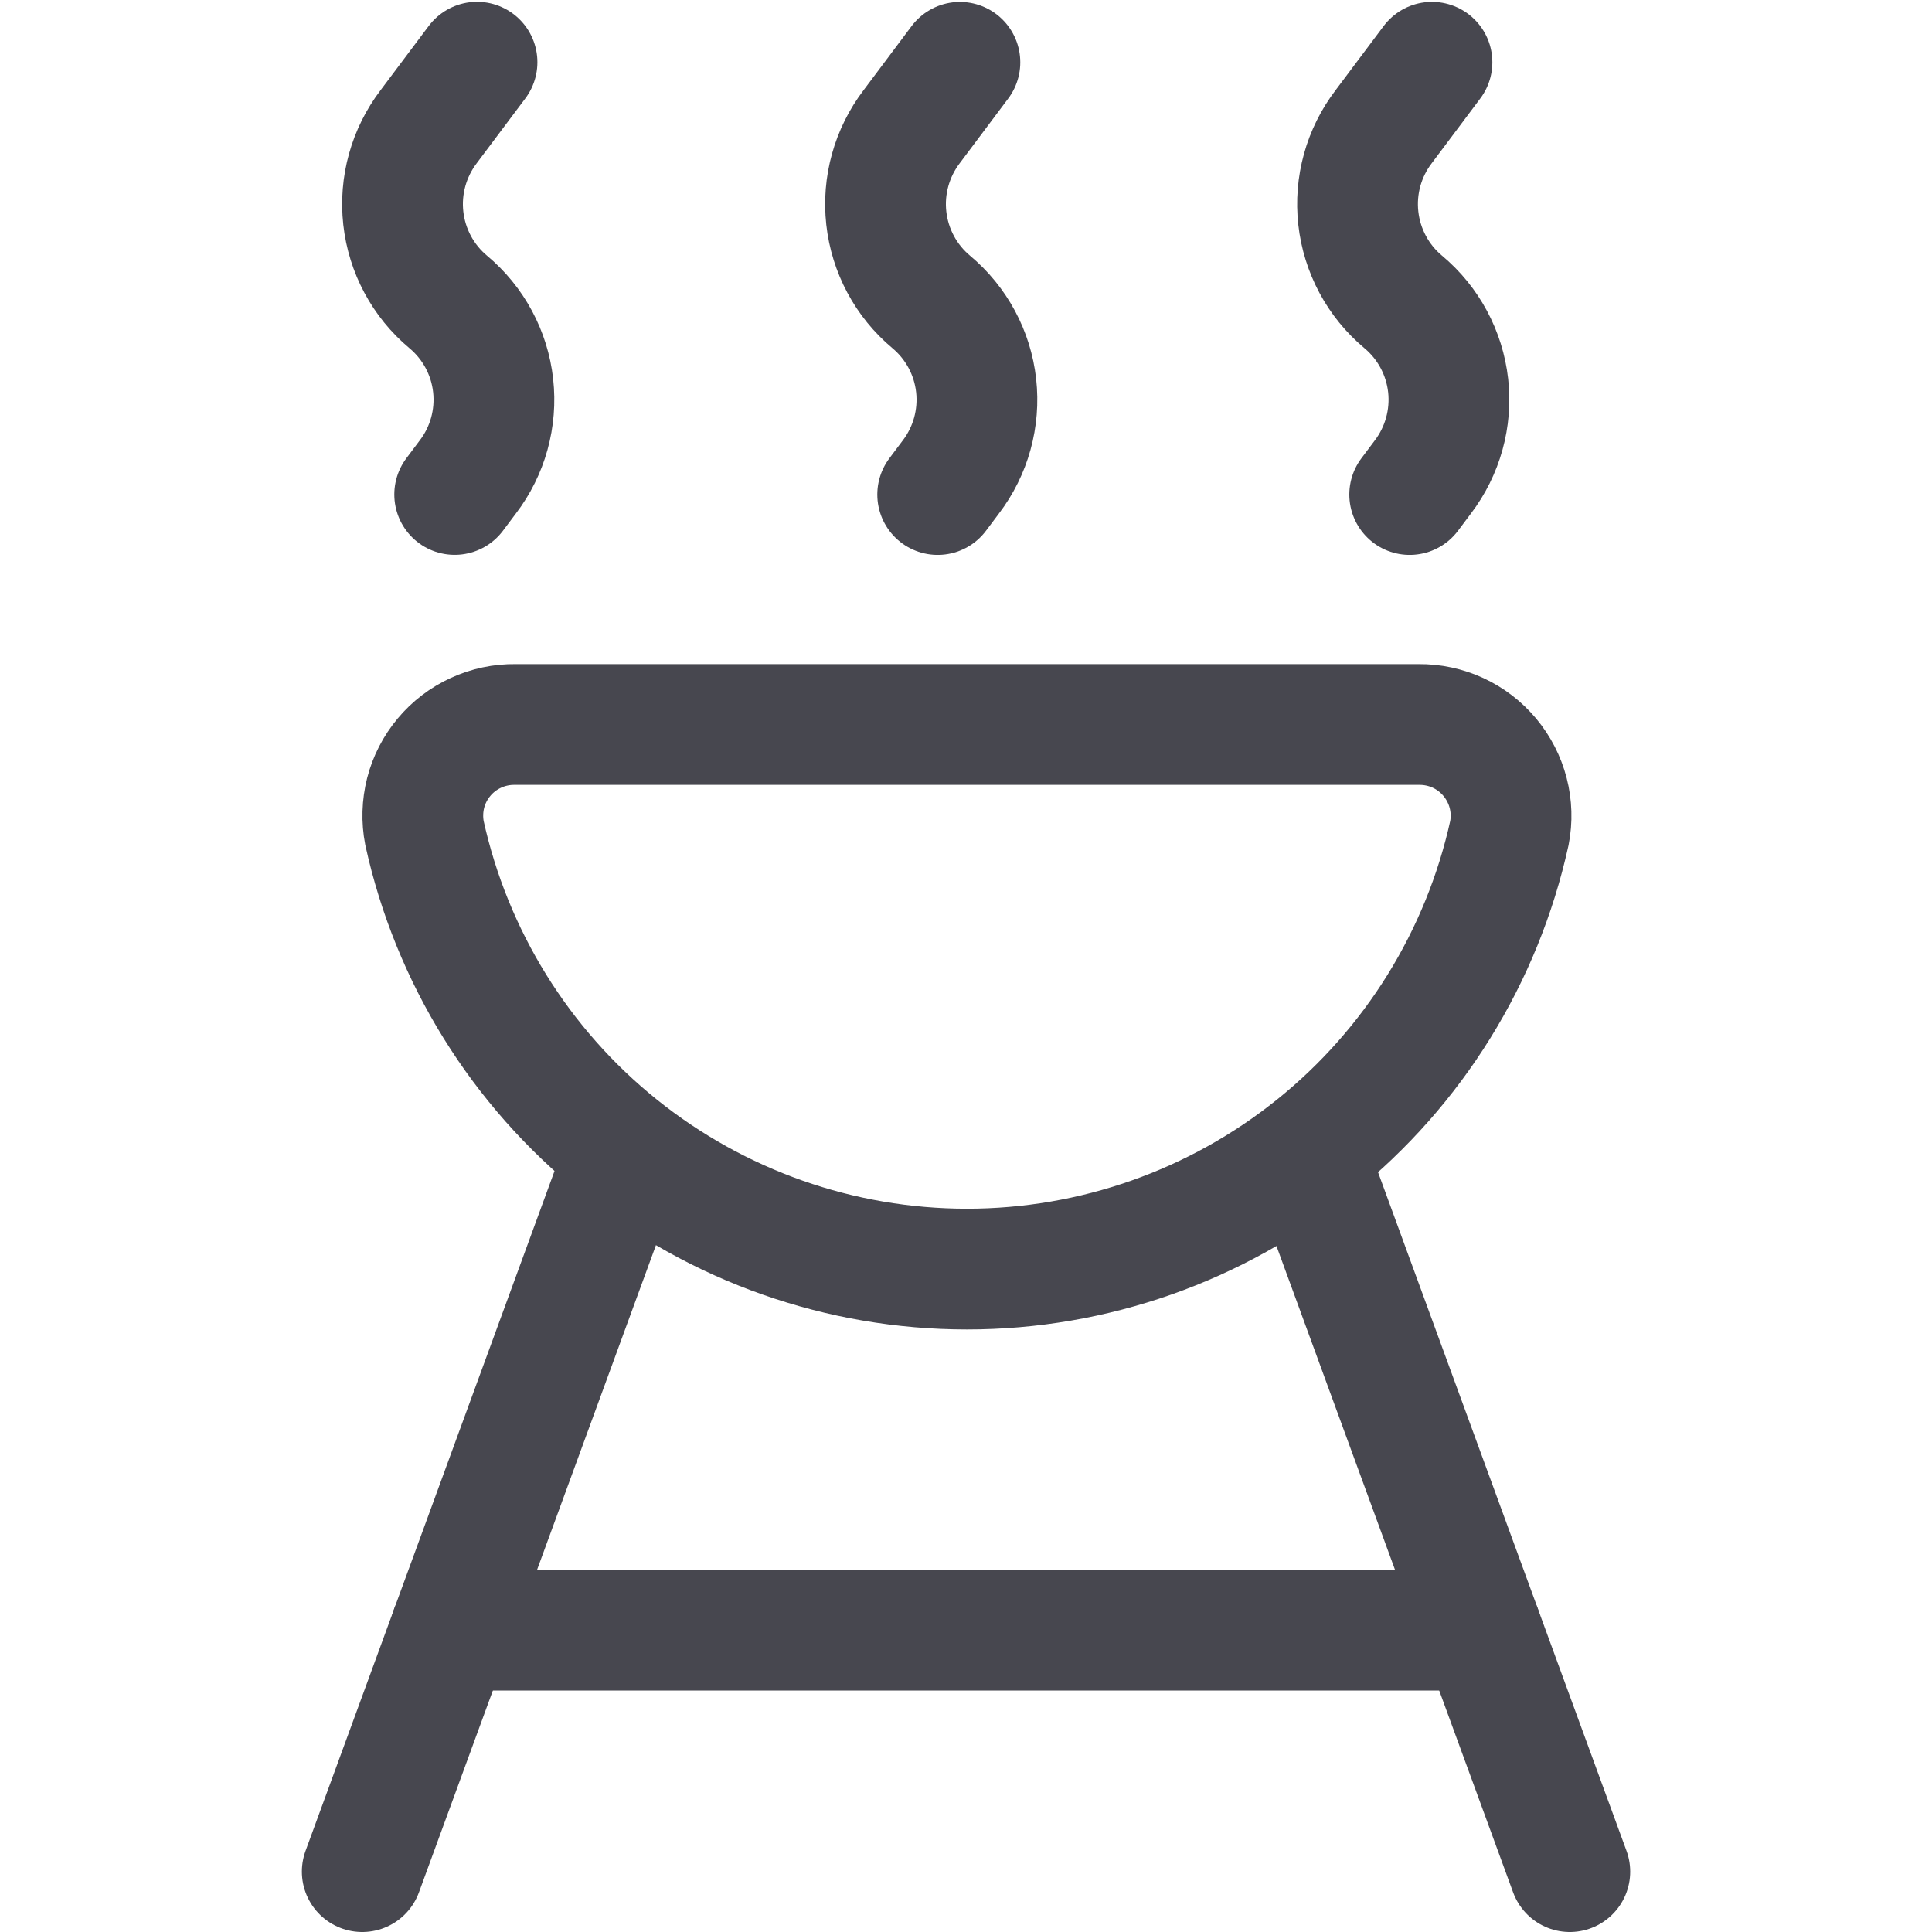 <svg width="32" height="32" viewBox="0 0 32 32" fill="none" xmlns="http://www.w3.org/2000/svg">
<path d="M23.5 12C23.724 11.998 23.946 12.045 24.15 12.139C24.353 12.233 24.533 12.371 24.677 12.544C24.82 12.716 24.924 12.918 24.98 13.135C25.036 13.352 25.043 13.579 25 13.799C24.549 15.846 23.413 17.678 21.779 18.991C20.145 20.304 18.112 21.02 16.016 21.02C13.919 21.02 11.886 20.304 10.252 18.991C8.618 17.678 7.482 15.846 7.031 13.799C6.988 13.578 6.995 13.351 7.05 13.134C7.106 12.916 7.21 12.714 7.354 12.542C7.498 12.369 7.679 12.231 7.883 12.138C8.087 12.044 8.309 11.997 8.534 12H23.5Z" stroke="#47474F" stroke-width="2" stroke-linecap="round" stroke-linejoin="round"/>
<path d="M26.001 31L21.645 19.102" stroke="#47474F" stroke-width="2" stroke-linecap="round" stroke-linejoin="round"/>
<path d="M6 31L10.357 19.102" stroke="#47474F" stroke-width="2" stroke-linecap="round" stroke-linejoin="round"/>
<path d="M24.536 27H7.464" stroke="#47474F" stroke-width="2" stroke-linecap="round" stroke-linejoin="round"/>
<path d="M23.349 8.191L23.565 7.903C23.895 7.47 24.046 6.927 23.986 6.386C23.925 5.845 23.659 5.349 23.241 5C22.824 4.651 22.558 4.154 22.498 3.613C22.438 3.073 22.588 2.53 22.919 2.097L23.718 1.031" stroke="#47474F" stroke-width="2" stroke-linecap="round" stroke-linejoin="round"/>
<path d="M15.531 8.191L15.747 7.903C16.078 7.47 16.228 6.927 16.168 6.386C16.108 5.846 15.841 5.349 15.423 5C15.006 4.651 14.74 4.154 14.68 3.613C14.62 3.073 14.771 2.53 15.101 2.097L15.899 1.032" stroke="#47474F" stroke-width="2" stroke-linecap="round" stroke-linejoin="round"/>
<path d="M7.531 8.19L7.747 7.902C8.078 7.47 8.228 6.927 8.168 6.386C8.108 5.845 7.841 5.349 7.423 5C7.006 4.651 6.74 4.154 6.68 3.613C6.62 3.073 6.771 2.53 7.101 2.097L7.901 1.03" stroke="#47474F" stroke-width="2" stroke-linecap="round" stroke-linejoin="round"/>
</svg>
